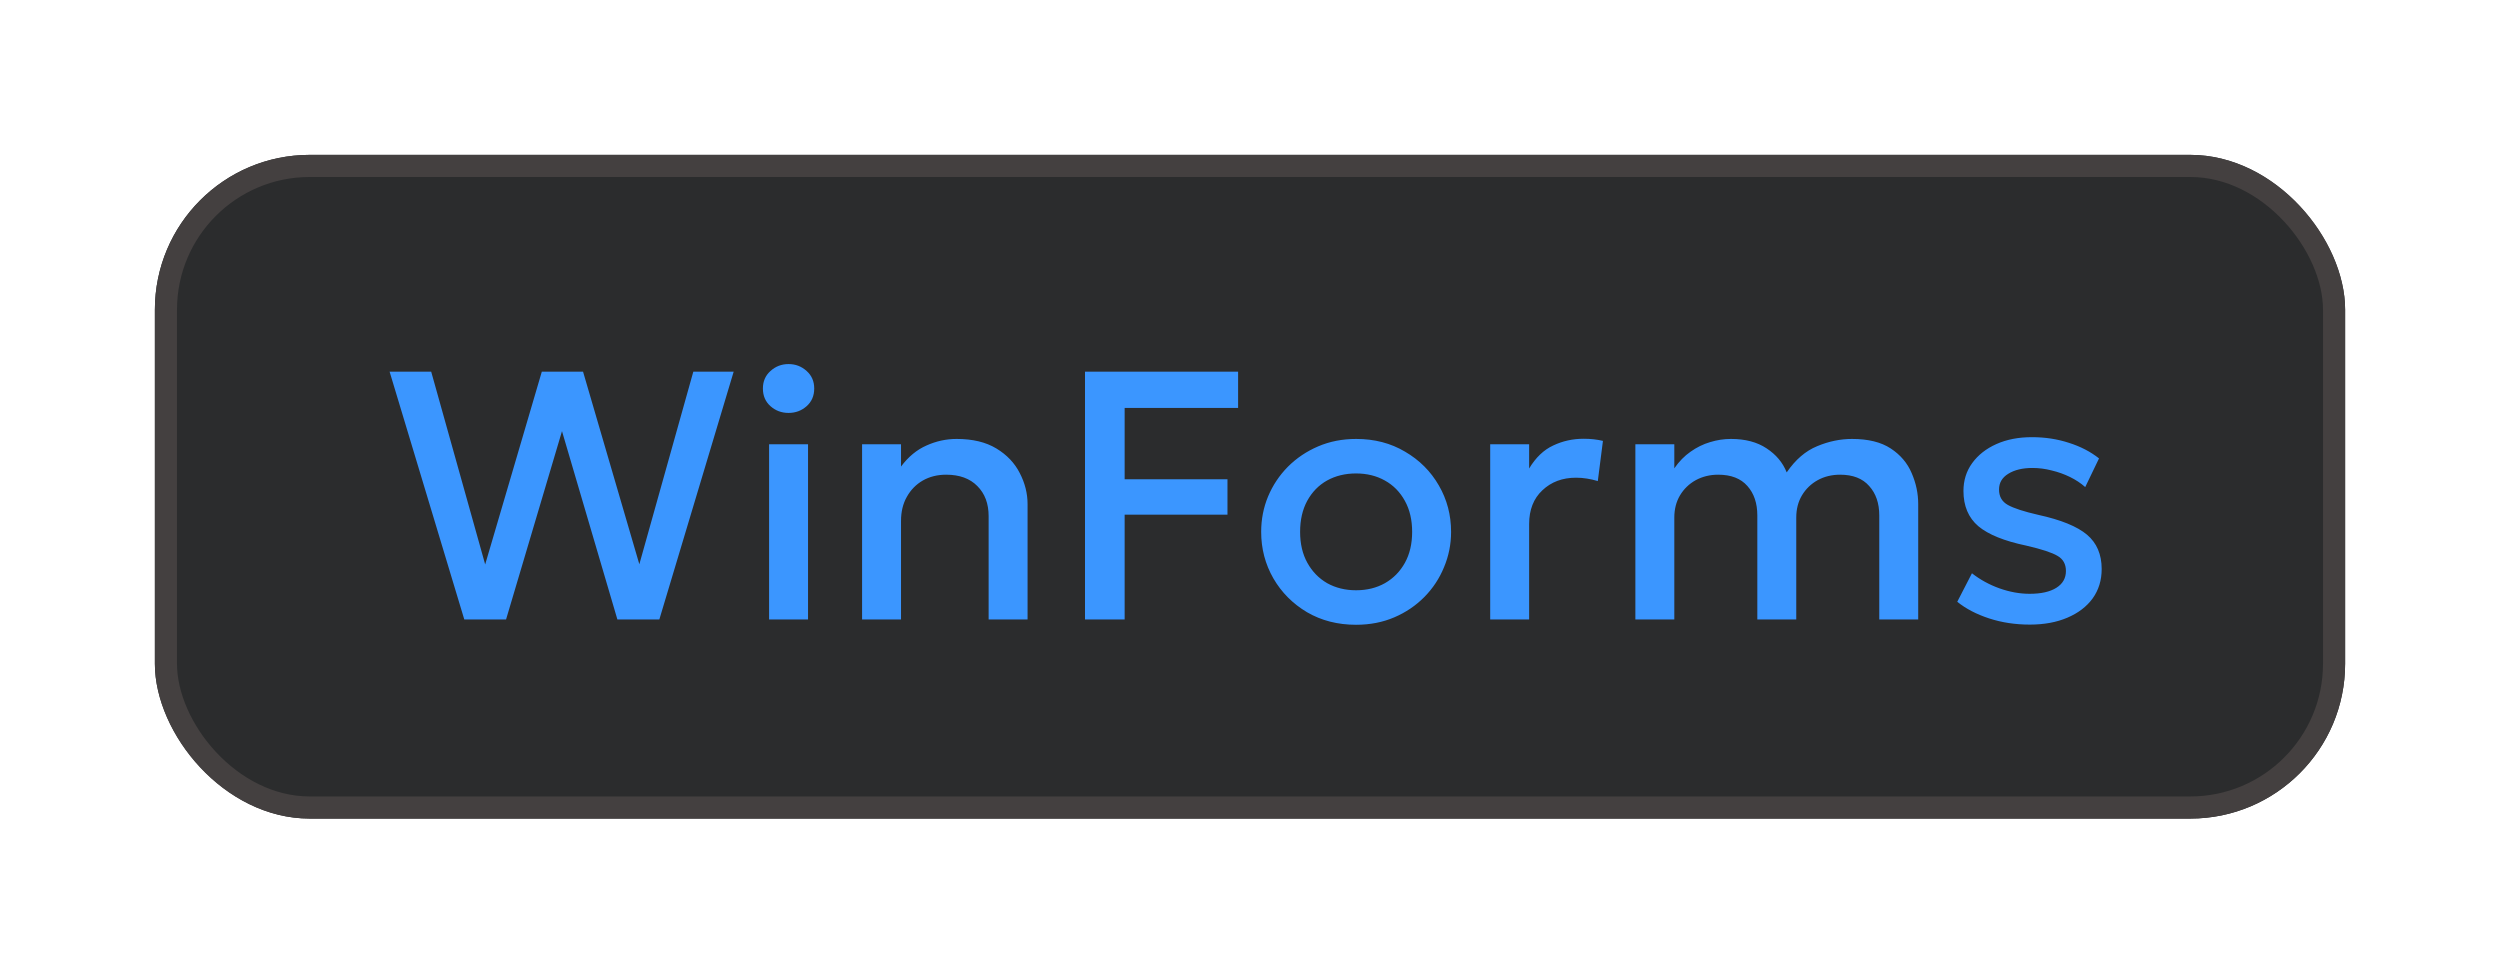 <svg width="113" height="44" viewBox="0 0 113 44" fill="none" xmlns="http://www.w3.org/2000/svg">
	<g filter="url(#filter0_d_4_354)">
		<rect x="7" y="7" width="99" height="30" rx="7" fill="#2B2C2D"/>
		<rect x="7.5" y="7.5" width="98" height="29" rx="6.5" stroke="#444040"/>
		<path d="M20.986 28L17.61 16.8H19.49L21.93 25.512L24.49 16.8H26.354L28.898 25.504L31.338 16.8H33.162L29.802 28H27.906L25.402 19.488L22.874 28H20.986ZM34.763 28V20.08H36.523V28H34.763ZM35.643 18.664C35.328 18.664 35.056 18.563 34.827 18.36C34.598 18.157 34.483 17.891 34.483 17.56C34.483 17.235 34.598 16.971 34.827 16.768C35.056 16.56 35.328 16.456 35.643 16.456C35.958 16.456 36.23 16.56 36.459 16.768C36.688 16.971 36.803 17.235 36.803 17.56C36.803 17.891 36.688 18.157 36.459 18.36C36.23 18.563 35.958 18.664 35.643 18.664ZM38.966 28V20.08H40.726V21.088C41.057 20.645 41.441 20.328 41.878 20.136C42.316 19.939 42.769 19.84 43.238 19.84C43.964 19.84 44.563 19.984 45.038 20.272C45.513 20.56 45.865 20.931 46.094 21.384C46.329 21.837 46.446 22.304 46.446 22.784V28H44.686V23.328C44.686 22.763 44.516 22.309 44.174 21.968C43.838 21.627 43.369 21.456 42.766 21.456C42.371 21.456 42.02 21.544 41.71 21.72C41.406 21.896 41.166 22.141 40.99 22.456C40.814 22.765 40.726 23.128 40.726 23.544V28H38.966ZM49.042 28V16.8H55.962V18.44H50.834V21.664H55.482V23.264H50.834V28H49.042ZM61.293 28.24C60.466 28.24 59.728 28.051 59.077 27.672C58.432 27.288 57.925 26.779 57.557 26.144C57.189 25.504 57.005 24.803 57.005 24.04C57.005 23.475 57.109 22.941 57.317 22.44C57.53 21.933 57.829 21.485 58.213 21.096C58.602 20.707 59.058 20.4 59.581 20.176C60.104 19.952 60.677 19.84 61.301 19.84C62.128 19.84 62.864 20.032 63.509 20.416C64.16 20.795 64.669 21.304 65.037 21.944C65.405 22.579 65.589 23.277 65.589 24.04C65.589 24.6 65.482 25.133 65.269 25.64C65.061 26.147 64.765 26.595 64.381 26.984C63.997 27.373 63.544 27.68 63.021 27.904C62.498 28.128 61.922 28.24 61.293 28.24ZM61.293 26.68C61.784 26.68 62.218 26.573 62.597 26.36C62.981 26.141 63.282 25.835 63.501 25.44C63.72 25.045 63.829 24.579 63.829 24.04C63.829 23.501 63.72 23.035 63.501 22.64C63.282 22.24 62.981 21.933 62.597 21.72C62.218 21.507 61.784 21.4 61.293 21.4C60.802 21.4 60.365 21.507 59.981 21.72C59.602 21.933 59.304 22.24 59.085 22.64C58.872 23.035 58.765 23.501 58.765 24.04C58.765 24.579 58.874 25.045 59.093 25.44C59.312 25.835 59.61 26.141 59.989 26.36C60.373 26.573 60.808 26.68 61.293 26.68ZM67.357 28V20.08H69.117V21.176C69.415 20.68 69.778 20.333 70.205 20.136C70.632 19.933 71.09 19.832 71.581 19.832C71.741 19.832 71.893 19.84 72.037 19.856C72.181 19.872 72.32 19.896 72.453 19.928L72.221 21.744C72.061 21.696 71.898 21.659 71.733 21.632C71.567 21.605 71.402 21.592 71.237 21.592C70.624 21.592 70.117 21.781 69.717 22.16C69.317 22.533 69.117 23.043 69.117 23.688V28H67.357ZM73.919 28V20.08H75.679V21.168C75.893 20.859 76.138 20.608 76.415 20.416C76.693 20.219 76.986 20.075 77.295 19.984C77.605 19.888 77.919 19.84 78.239 19.84C78.885 19.84 79.421 19.981 79.847 20.264C80.279 20.547 80.583 20.909 80.759 21.352C81.154 20.776 81.613 20.381 82.135 20.168C82.658 19.949 83.183 19.84 83.711 19.84C84.442 19.84 85.026 19.984 85.463 20.272C85.901 20.56 86.215 20.931 86.407 21.384C86.605 21.837 86.703 22.304 86.703 22.784V28H84.943V23.296C84.943 22.747 84.791 22.304 84.487 21.968C84.189 21.627 83.751 21.456 83.175 21.456C82.797 21.456 82.458 21.539 82.159 21.704C81.861 21.869 81.623 22.099 81.447 22.392C81.277 22.68 81.191 23.013 81.191 23.392V28H79.431V23.296C79.431 22.747 79.282 22.304 78.983 21.968C78.685 21.627 78.245 21.456 77.663 21.456C77.29 21.456 76.951 21.539 76.647 21.704C76.349 21.869 76.111 22.099 75.935 22.392C75.765 22.68 75.679 23.013 75.679 23.392V28H73.919ZM91.748 28.232C91.092 28.232 90.478 28.139 89.908 27.952C89.337 27.765 88.857 27.515 88.468 27.2L89.132 25.912C89.5 26.2 89.913 26.427 90.372 26.592C90.836 26.757 91.292 26.84 91.74 26.84C92.257 26.84 92.66 26.749 92.948 26.568C93.236 26.387 93.38 26.133 93.38 25.808C93.38 25.499 93.254 25.272 93.004 25.128C92.758 24.979 92.289 24.824 91.596 24.664C90.598 24.456 89.873 24.163 89.42 23.784C88.972 23.4 88.748 22.869 88.748 22.192C88.748 21.717 88.878 21.299 89.14 20.936C89.406 20.568 89.772 20.28 90.236 20.072C90.7 19.864 91.236 19.76 91.844 19.76C92.436 19.76 92.993 19.845 93.516 20.016C94.038 20.181 94.492 20.416 94.876 20.72L94.252 22.016C94.054 21.84 93.825 21.688 93.564 21.56C93.302 21.432 93.025 21.333 92.732 21.264C92.444 21.189 92.156 21.152 91.868 21.152C91.42 21.152 91.054 21.24 90.772 21.416C90.494 21.587 90.356 21.824 90.356 22.128C90.356 22.443 90.489 22.675 90.756 22.824C91.022 22.973 91.481 23.123 92.132 23.272C93.156 23.496 93.889 23.795 94.332 24.168C94.774 24.541 94.996 25.059 94.996 25.72C94.996 26.227 94.86 26.669 94.588 27.048C94.316 27.421 93.934 27.712 93.444 27.92C92.958 28.128 92.393 28.232 91.748 28.232Z" fill="#3B96FF"/>
	</g>
	<defs>
		<filter id="filter0_d_4_354" x="0.2" y="0.2" width="112.6" height="43.6" filterUnits="userSpaceOnUse" color-interpolation-filters="sRGB">
			<feFlood flood-opacity="0" result="BackgroundImageFix"/>
			<feColorMatrix in="SourceAlpha" type="matrix" values="0 0 0 0 0 0 0 0 0 0 0 0 0 0 0 0 0 0 127 0" result="hardAlpha"/>
			<feMorphology radius="1" operator="dilate" in="SourceAlpha" result="effect1_dropShadow_4_354"/>
			<feOffset/>
			<feGaussianBlur stdDeviation="2.9"/>
			<feComposite in2="hardAlpha" operator="out"/>
			<feColorMatrix type="matrix" values="0 0 0 0 0 0 0 0 0 0 0 0 0 0 0 0 0 0 0.25 0"/>
			<feBlend mode="normal" in2="BackgroundImageFix" result="effect1_dropShadow_4_354"/>
			<feBlend mode="normal" in="SourceGraphic" in2="effect1_dropShadow_4_354" result="shape"/>
		</filter>
	</defs>
</svg>
